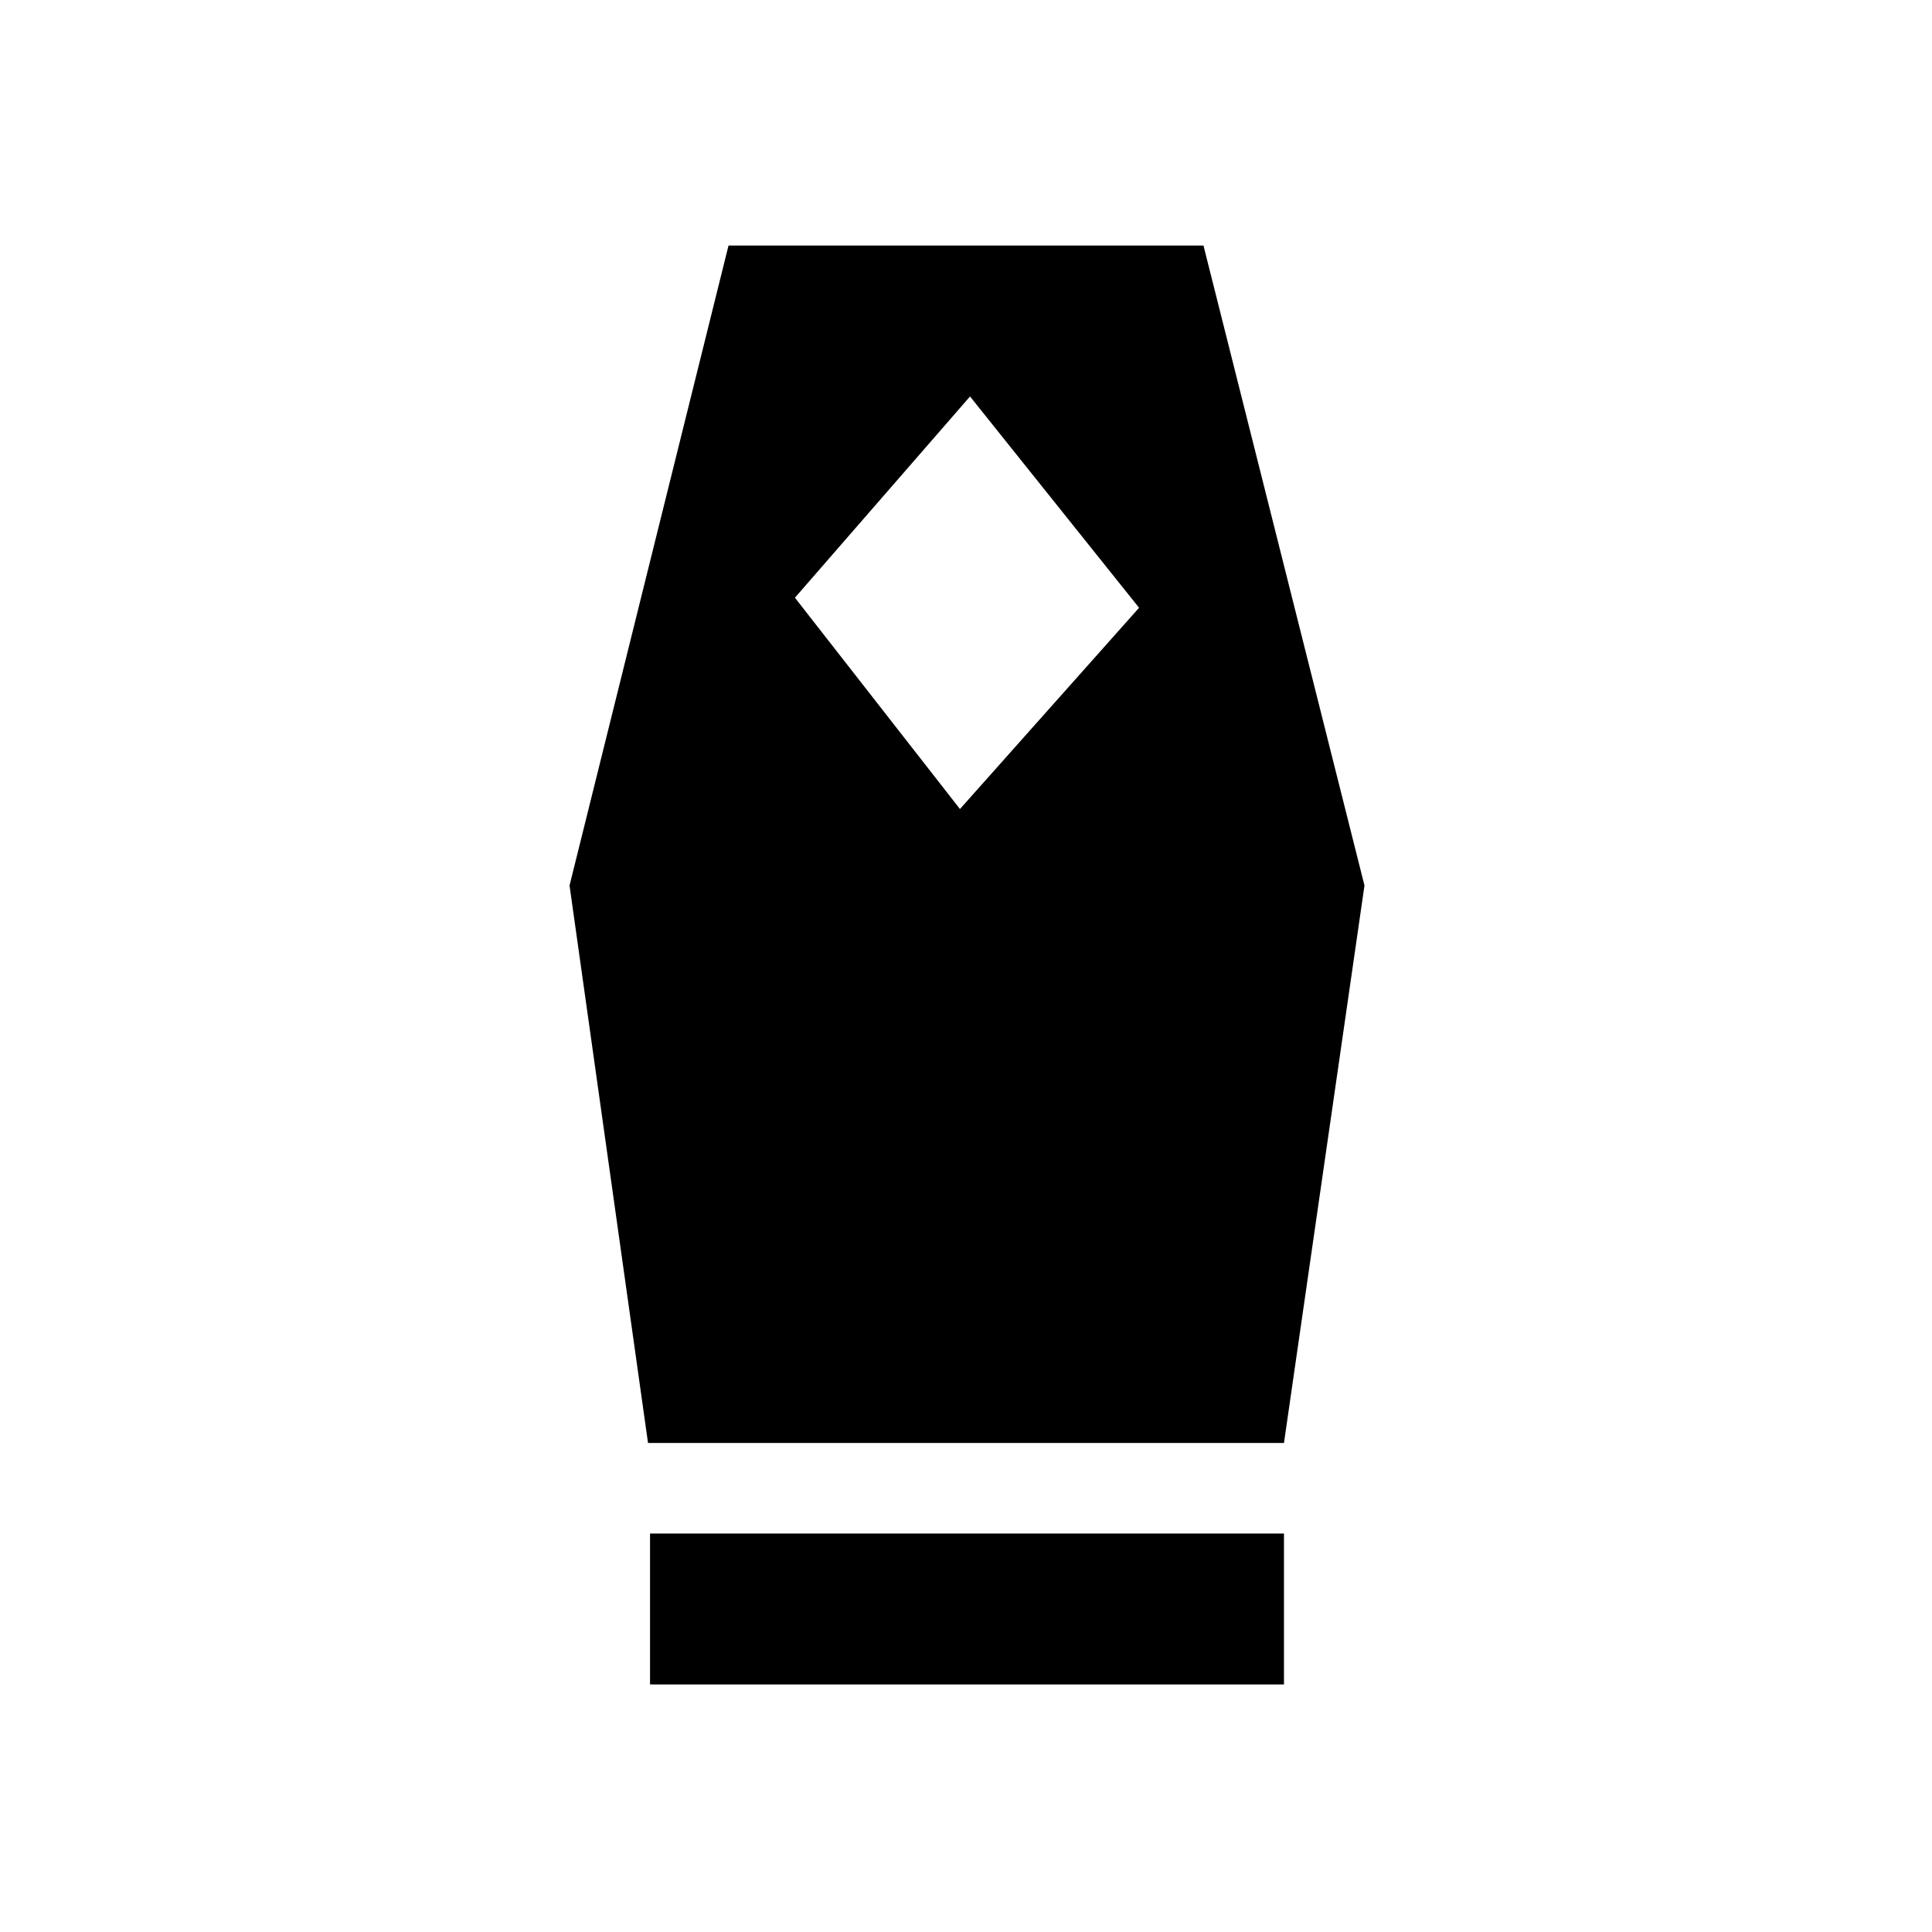<svg xmlns="http://www.w3.org/2000/svg" height="24" width="24"><path d="M8.075 20.925V19.05h7.875v1.875Zm-.025-3L7.075 11 9.05 3.05h5.9l2 7.95-1 6.925Zm3.875-7.875 2.225-2.5-2.1-2.625-2.175 2.5Z"/></svg>
